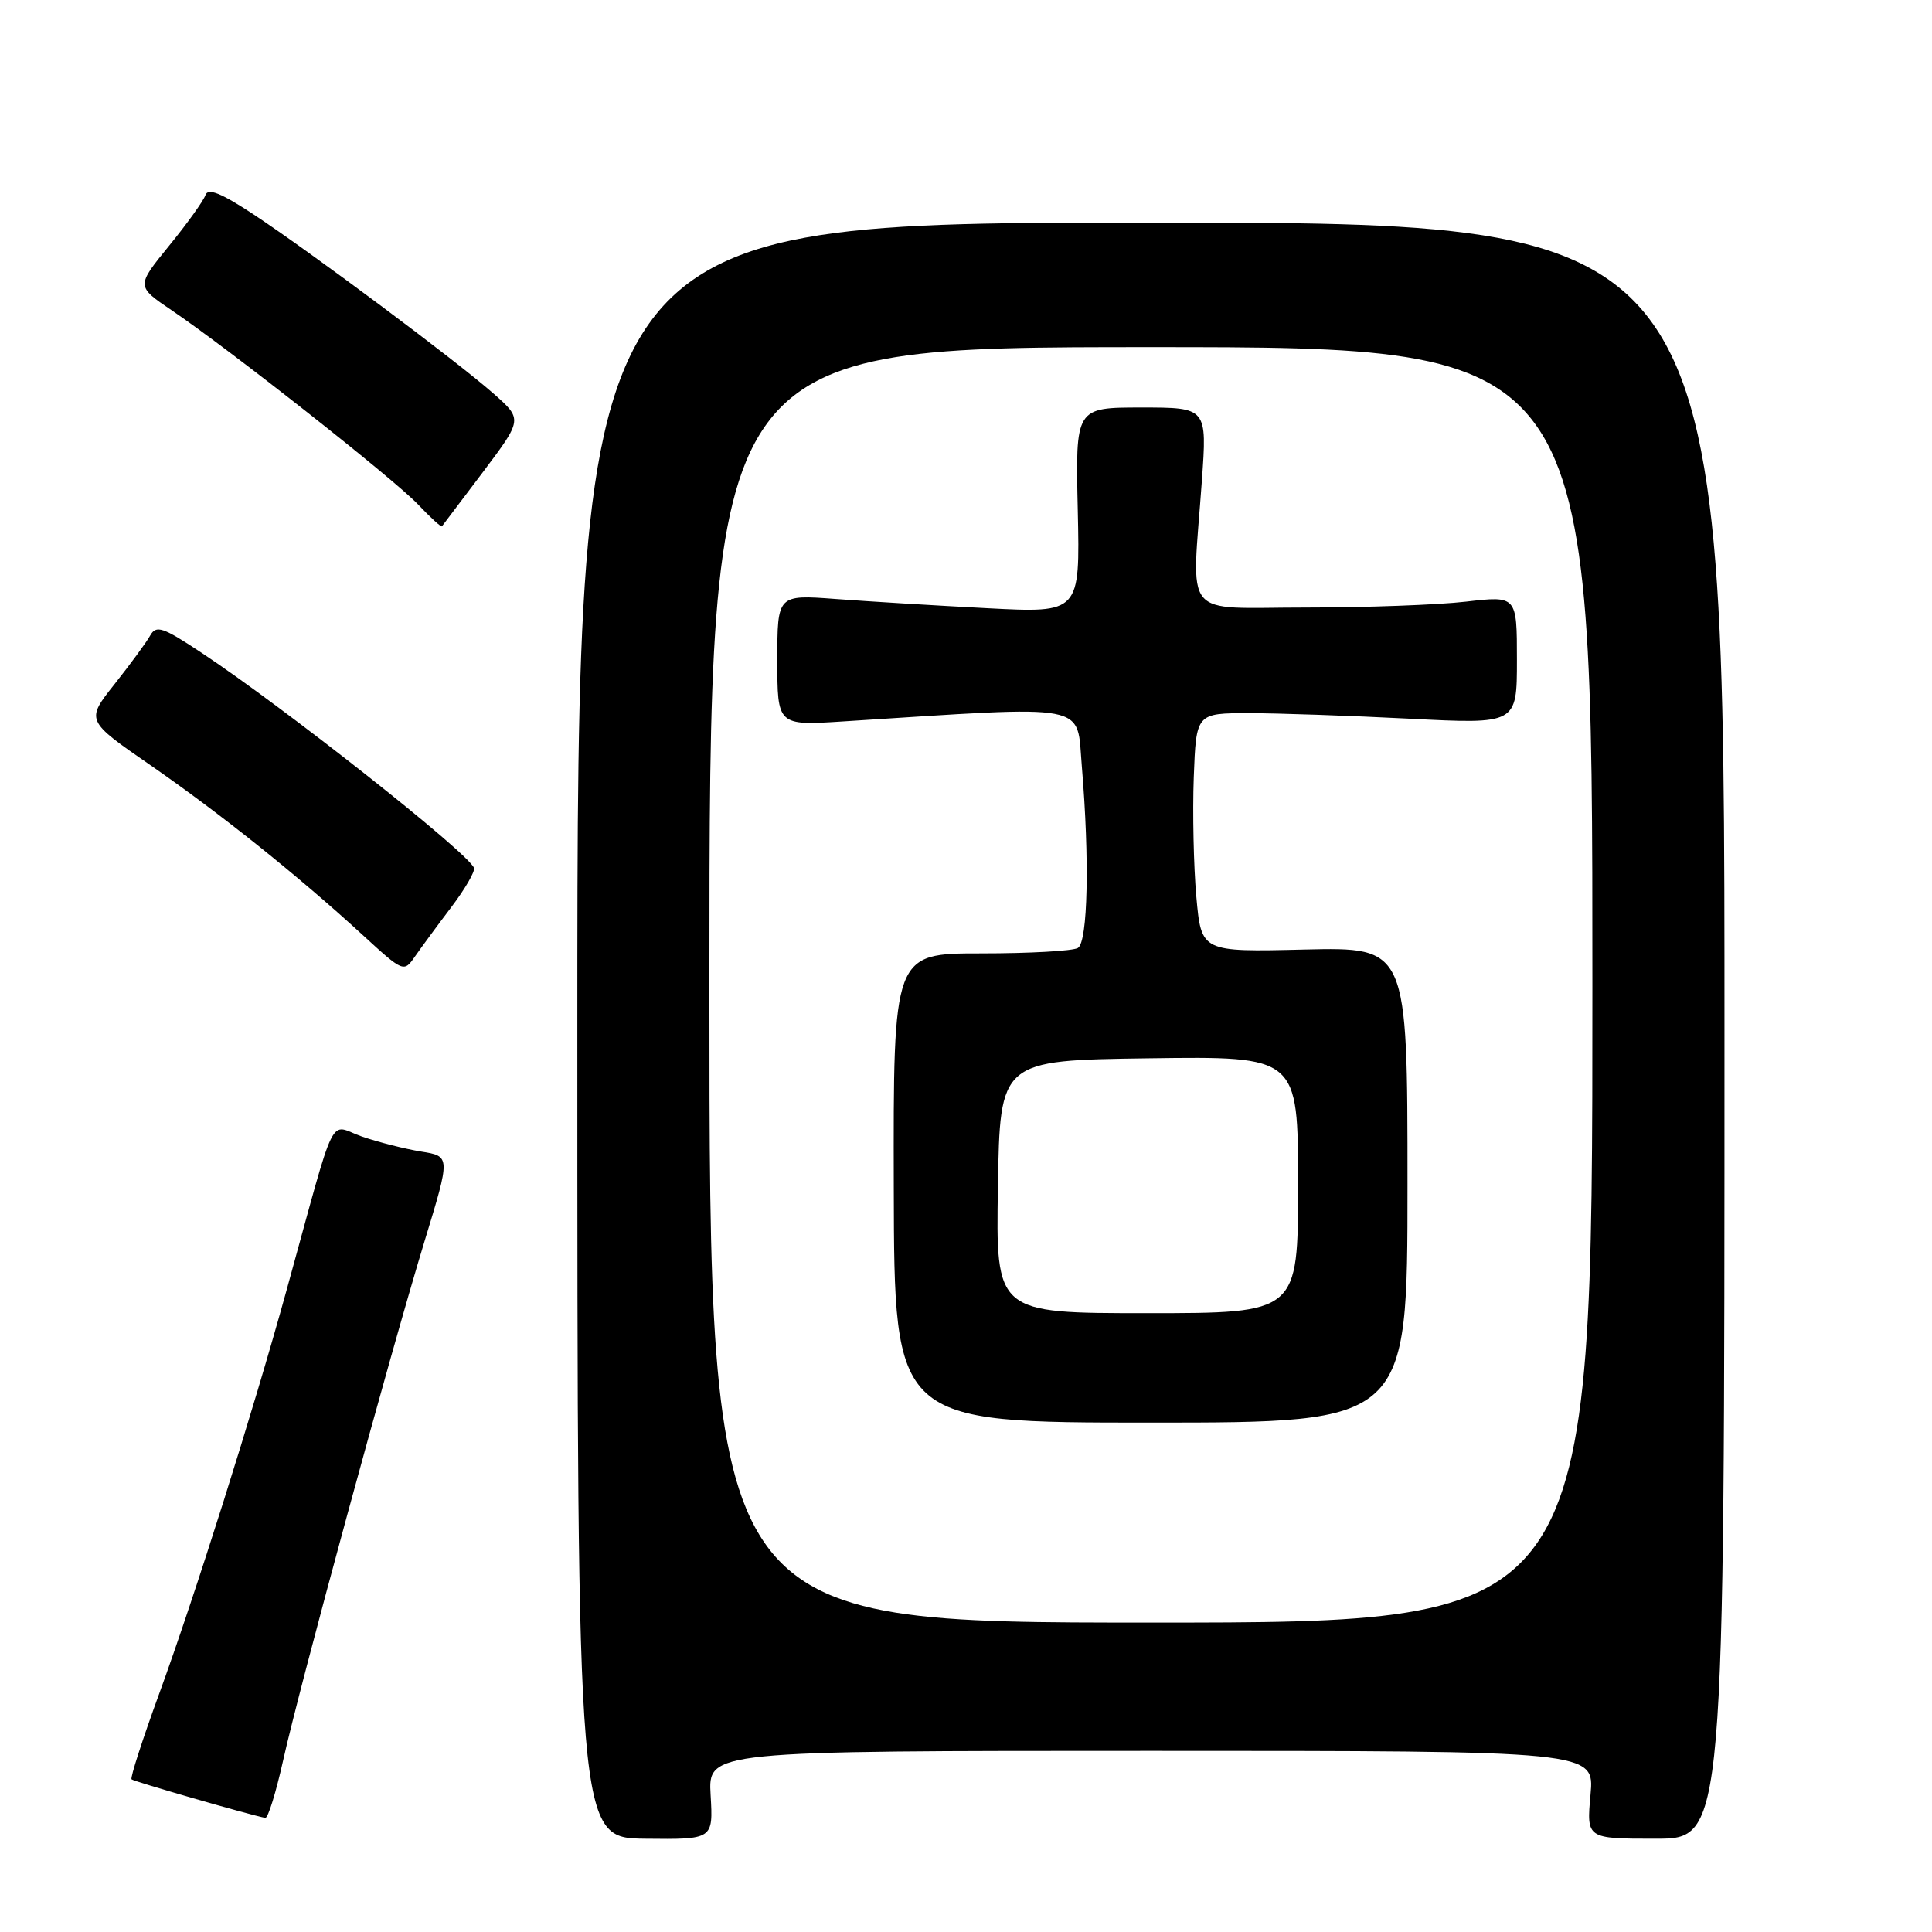 <?xml version="1.0" encoding="UTF-8" standalone="no"?>
<!DOCTYPE svg PUBLIC "-//W3C//DTD SVG 1.1//EN" "http://www.w3.org/Graphics/SVG/1.1/DTD/svg11.dtd" >
<svg xmlns="http://www.w3.org/2000/svg" xmlns:xlink="http://www.w3.org/1999/xlink" version="1.1" viewBox="0 0 256 256">
 <g >
 <path fill="currentColor"
d=" M 94.16 237.87 C 93.82 232.00 93.82 232.00 152.55 232.00 C 211.28 232.00 211.28 232.00 210.75 237.82 C 210.22 243.64 210.22 243.64 219.36 243.64 C 228.50 243.64 228.50 243.64 228.50 136.57 C 228.50 29.50 228.50 29.50 152.50 29.50 C 76.50 29.50 76.50 29.50 76.50 136.52 C 76.50 243.54 76.50 243.54 85.50 243.64 C 94.50 243.74 94.50 243.74 94.16 237.87 Z  M 37.52 233.25 C 39.66 223.58 51.73 179.29 56.29 164.35 C 59.69 153.21 59.69 153.21 55.81 152.59 C 53.67 152.24 50.14 151.35 47.96 150.60 C 43.45 149.04 44.76 146.37 37.96 171.00 C 33.51 187.12 25.81 211.51 21.08 224.46 C 18.88 230.49 17.24 235.57 17.43 235.77 C 17.73 236.06 33.10 240.49 35.15 240.88 C 35.51 240.95 36.57 237.51 37.52 233.25 Z  M 59.81 120.19 C 61.62 117.80 62.97 115.46 62.81 115.01 C 62.07 113.02 37.63 93.72 26.65 86.46 C 21.56 83.08 20.69 82.80 19.90 84.21 C 19.40 85.11 17.27 88.01 15.18 90.65 C 11.36 95.47 11.36 95.47 19.93 101.39 C 29.23 107.83 39.34 115.91 48.00 123.84 C 53.47 128.86 53.51 128.87 55.00 126.72 C 55.83 125.53 57.99 122.59 59.81 120.19 Z  M 64.01 62.53 C 69.25 55.56 69.25 55.56 65.38 52.14 C 60.40 47.76 41.25 33.46 33.58 28.40 C 29.28 25.57 27.54 24.87 27.22 25.86 C 26.97 26.60 24.80 29.63 22.40 32.57 C 18.04 37.93 18.04 37.93 22.77 41.13 C 30.49 46.36 52.27 63.53 55.43 66.88 C 57.04 68.58 58.45 69.87 58.56 69.74 C 58.67 69.61 61.12 66.36 64.01 62.53 Z  M 94.00 130.50 C 94.00 46.00 94.00 46.00 152.50 46.00 C 211.00 46.00 211.00 46.00 211.00 130.50 C 211.00 215.00 211.00 215.00 152.50 215.00 C 94.00 215.00 94.00 215.00 94.00 130.50 Z  M 186.50 157.00 C 186.50 125.50 186.50 125.50 172.84 125.82 C 159.18 126.15 159.18 126.15 158.52 118.82 C 158.16 114.80 158.01 107.67 158.18 103.00 C 158.50 94.50 158.50 94.50 165.50 94.50 C 169.35 94.50 178.91 94.83 186.75 95.23 C 201.00 95.96 201.00 95.96 201.00 87.45 C 201.00 78.94 201.00 78.94 194.25 79.72 C 190.54 80.15 180.97 80.50 173.00 80.50 C 156.38 80.50 157.92 82.38 159.25 63.75 C 159.95 54.00 159.95 54.00 151.22 54.00 C 142.50 54.00 142.50 54.00 142.81 67.61 C 143.11 81.23 143.11 81.23 130.81 80.59 C 124.04 80.24 115.01 79.69 110.75 79.37 C 103.00 78.79 103.00 78.79 103.00 87.47 C 103.00 96.15 103.00 96.15 111.75 95.59 C 144.97 93.48 142.62 93.03 143.35 101.58 C 144.38 113.85 144.15 124.79 142.83 125.61 C 142.18 126.01 136.41 126.33 130.00 126.33 C 118.36 126.33 118.36 126.33 118.43 157.42 C 118.50 188.50 118.50 188.50 152.50 188.50 C 186.50 188.50 186.50 188.50 186.50 157.00 Z  M 132.23 157.25 C 132.50 140.50 132.50 140.50 152.25 140.23 C 172.00 139.96 172.00 139.96 172.00 156.98 C 172.00 174.00 172.00 174.00 151.98 174.00 C 131.95 174.00 131.95 174.00 132.23 157.25 Z "/>
</g>
</svg>